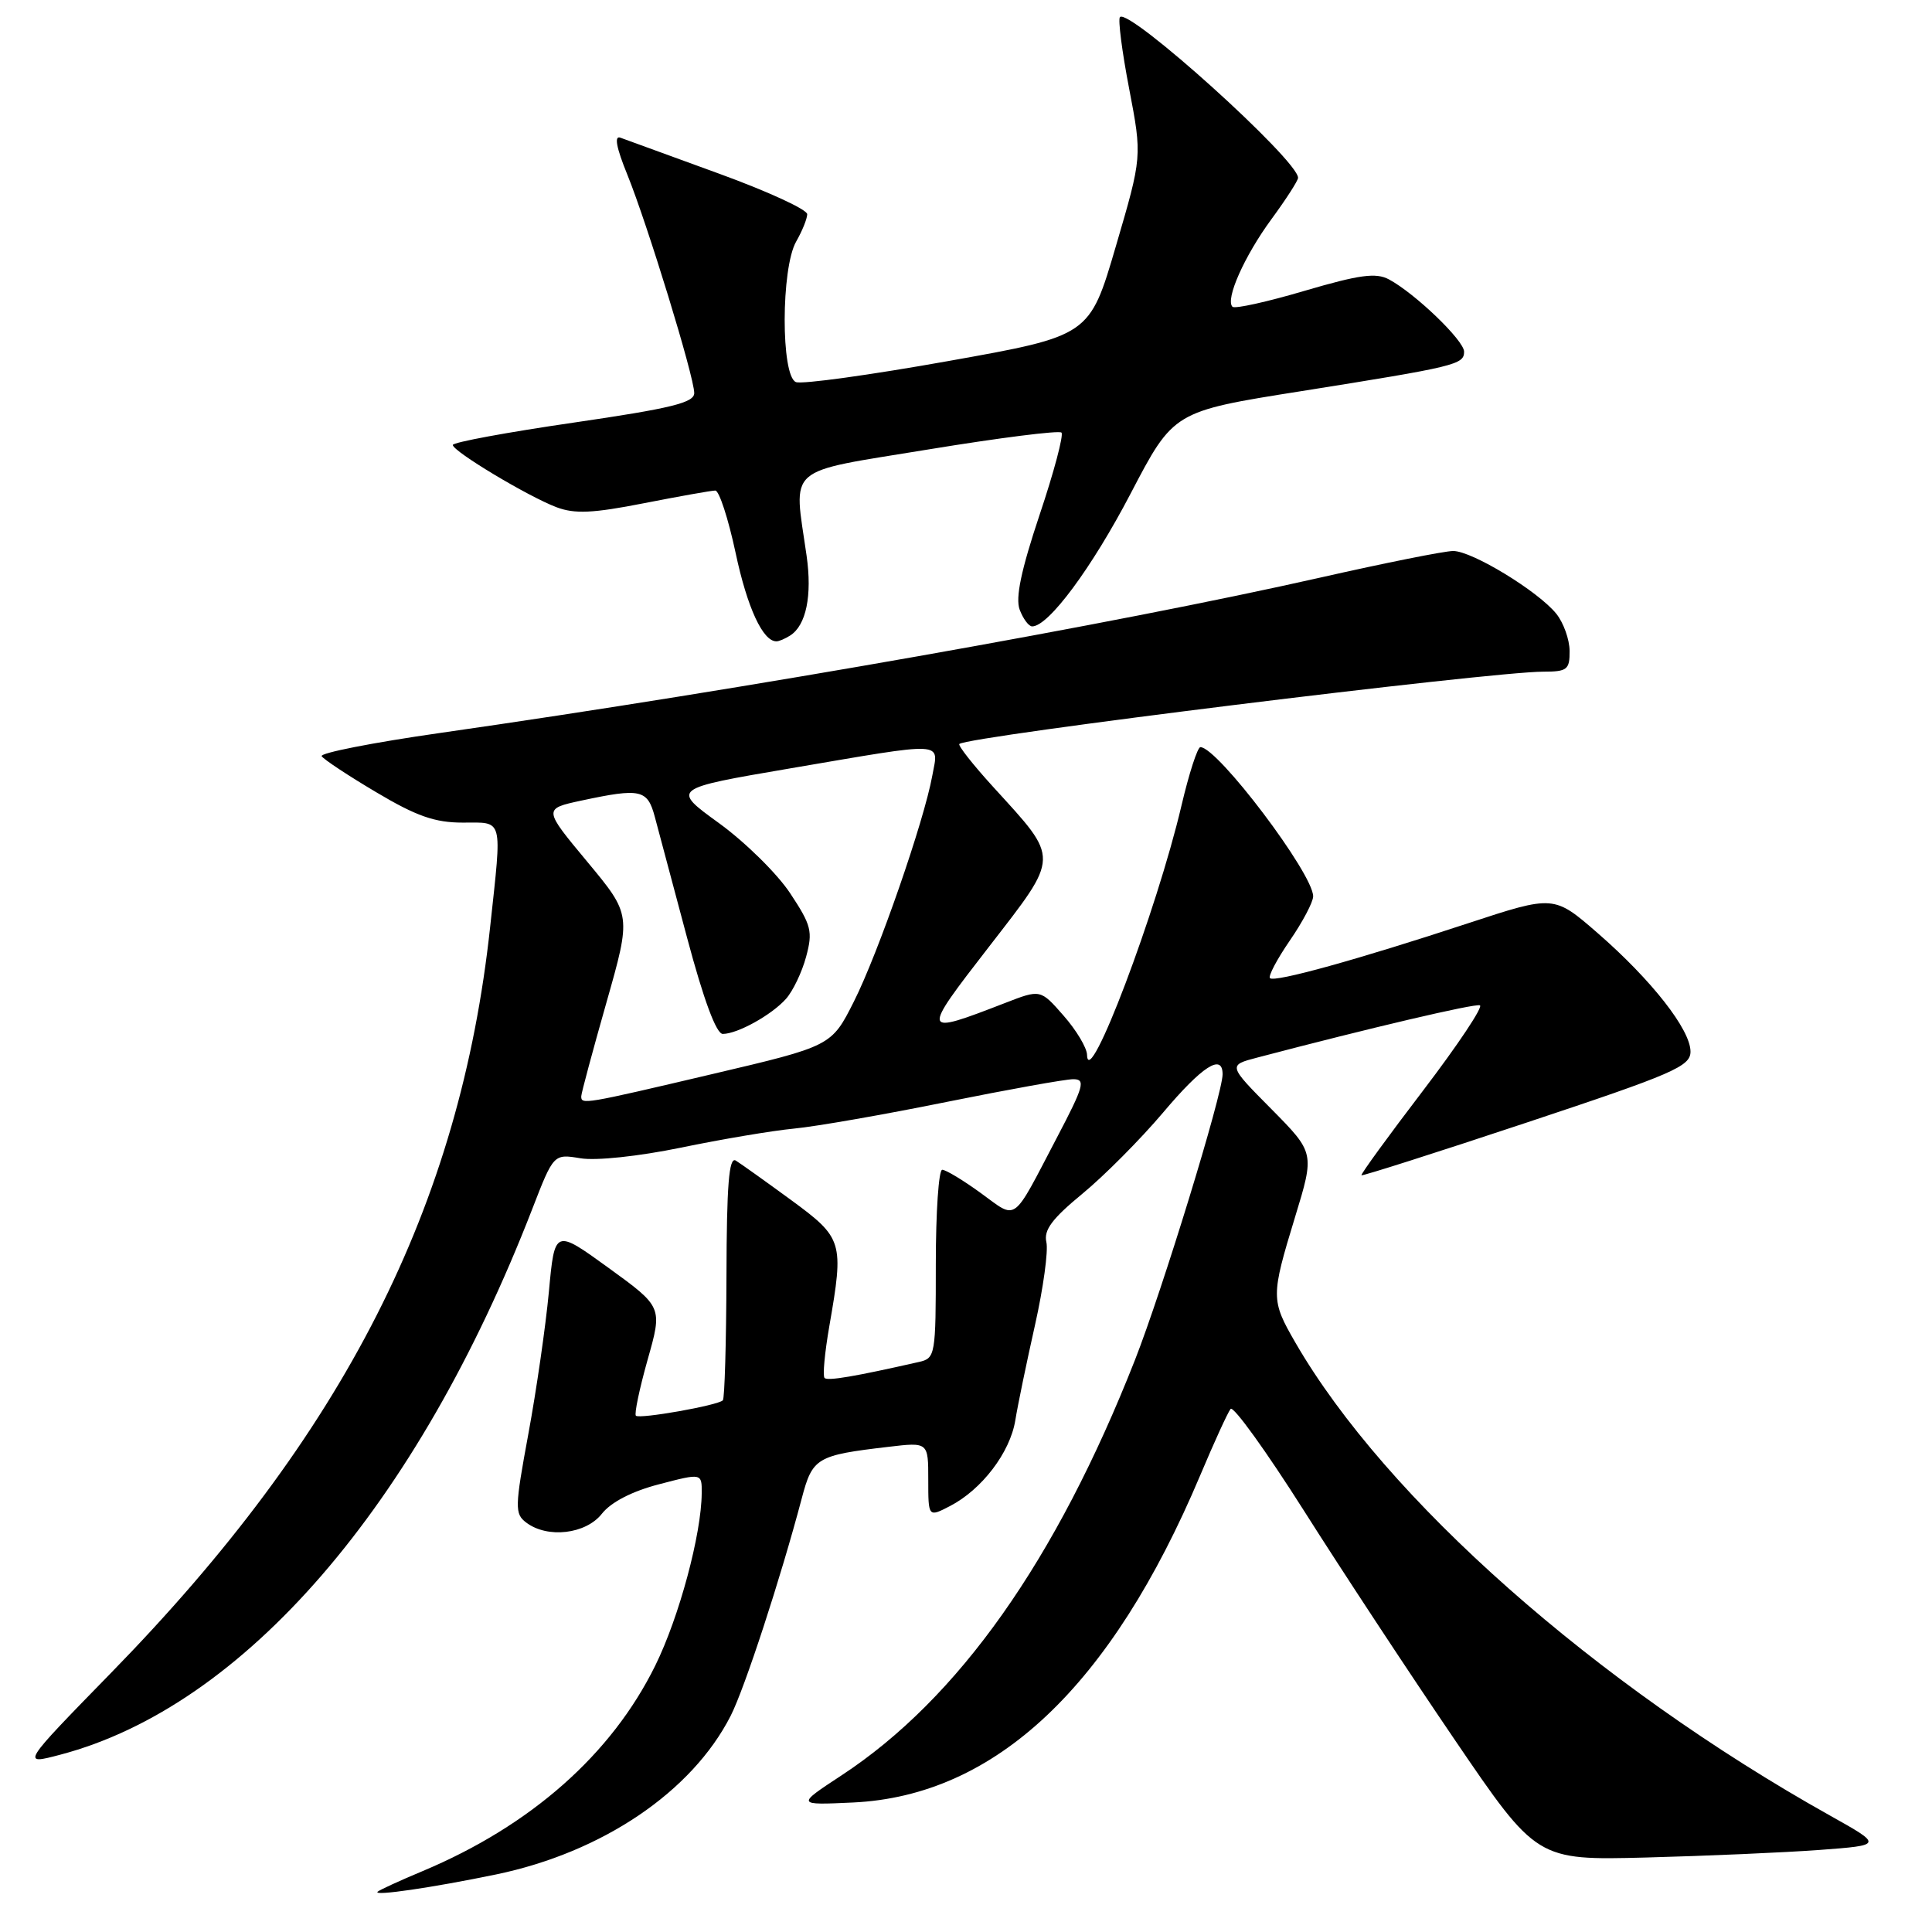 <?xml version="1.0" encoding="UTF-8" standalone="no"?>
<!DOCTYPE svg PUBLIC "-//W3C//DTD SVG 1.1//EN" "http://www.w3.org/Graphics/SVG/1.1/DTD/svg11.dtd" >
<svg xmlns="http://www.w3.org/2000/svg" xmlns:xlink="http://www.w3.org/1999/xlink" version="1.1" viewBox="0 0 256 256">
 <g >
 <path fill="currentColor"
d=" M 65.75 248.37 C 79.83 245.44 91.69 237.42 96.82 227.35 C 98.68 223.69 103.42 209.18 106.23 198.57 C 107.66 193.14 108.19 192.83 117.75 191.71 C 123.00 191.09 123.00 191.09 123.00 196.07 C 123.00 201.05 123.00 201.05 125.88 199.56 C 130.09 197.38 133.83 192.48 134.53 188.22 C 134.86 186.17 136.04 180.49 137.14 175.59 C 138.24 170.69 138.92 165.74 138.65 164.59 C 138.28 162.99 139.41 161.48 143.42 158.18 C 146.31 155.80 151.11 150.97 154.09 147.45 C 159.31 141.26 162.00 139.53 162.00 142.35 C 162.00 144.95 154.01 170.98 150.39 180.20 C 139.95 206.75 127.00 225.08 111.50 235.25 C 105.50 239.19 105.50 239.19 113.04 238.84 C 131.89 237.95 147.21 223.52 159.03 195.50 C 160.88 191.10 162.70 187.13 163.06 186.69 C 163.43 186.24 167.80 192.32 172.79 200.19 C 177.77 208.06 186.75 221.70 192.74 230.50 C 203.63 246.50 203.63 246.50 218.12 246.13 C 226.10 245.92 236.42 245.47 241.06 245.13 C 249.50 244.50 249.50 244.50 242.50 240.58 C 211.42 223.19 183.62 198.60 171.65 177.91 C 168.39 172.26 168.39 171.80 171.60 161.27 C 174.20 152.76 174.20 152.76 168.46 146.95 C 162.71 141.15 162.71 141.15 166.61 140.13 C 181.52 136.21 195.37 132.96 196.09 133.21 C 196.57 133.37 193.18 138.45 188.57 144.50 C 183.95 150.55 180.28 155.60 180.40 155.73 C 180.52 155.85 190.38 152.71 202.31 148.74 C 221.75 142.28 224.00 141.30 224.00 139.34 C 224.00 136.44 218.85 129.86 211.70 123.64 C 205.90 118.60 205.90 118.60 194.52 122.34 C 179.94 127.14 168.87 130.21 168.28 129.61 C 168.02 129.35 169.20 127.12 170.90 124.64 C 172.61 122.16 174.00 119.52 174.00 118.77 C 174.00 115.76 161.33 99.00 159.06 99.00 C 158.68 99.00 157.55 102.49 156.55 106.75 C 153.29 120.65 144.17 144.75 144.04 139.78 C 144.02 138.84 142.62 136.50 140.93 134.58 C 137.87 131.08 137.87 131.08 133.18 132.90 C 122.02 137.22 122.00 137.13 131.03 125.47 C 140.49 113.24 140.47 114.00 131.62 104.29 C 128.93 101.34 126.91 98.77 127.12 98.58 C 128.20 97.57 197.47 89.00 204.50 89.00 C 207.66 89.00 208.00 88.73 207.98 86.25 C 207.97 84.74 207.18 82.53 206.23 81.34 C 203.84 78.36 195.05 73.00 192.55 73.01 C 191.42 73.01 183.53 74.59 175.00 76.52 C 147.75 82.68 99.03 91.29 58.32 97.12 C 49.43 98.39 42.36 99.78 42.62 100.20 C 42.89 100.62 46.14 102.78 49.86 104.98 C 55.17 108.14 57.62 109.00 61.31 109.00 C 66.76 109.00 66.53 108.14 64.95 122.79 C 60.96 159.83 45.60 190.05 14.69 221.69 C 2.79 233.88 2.79 233.88 8.01 232.50 C 32.31 226.09 55.28 199.53 70.53 160.19 C 73.36 152.89 73.36 152.89 76.93 153.48 C 78.99 153.82 84.62 153.22 90.22 152.07 C 95.57 150.96 102.33 149.82 105.25 149.54 C 108.17 149.26 117.26 147.67 125.44 146.01 C 133.62 144.36 141.16 143.00 142.21 143.00 C 143.88 143.00 143.63 143.91 140.04 150.75 C 134.02 162.25 134.86 161.64 129.98 158.10 C 127.63 156.39 125.32 155.00 124.85 155.00 C 124.38 155.00 124.00 160.62 124.00 167.48 C 124.00 179.61 123.94 179.98 121.75 180.47 C 113.34 182.38 109.67 183.01 109.26 182.59 C 108.99 182.32 109.28 179.24 109.89 175.72 C 111.84 164.53 111.69 164.05 104.81 159.00 C 101.43 156.53 98.14 154.18 97.49 153.78 C 96.59 153.25 96.29 157.01 96.26 169.10 C 96.23 177.91 96.02 185.32 95.78 185.55 C 95.11 186.23 84.73 188.06 84.26 187.59 C 84.03 187.36 84.73 184.02 85.81 180.18 C 87.79 173.19 87.79 173.19 80.65 168.01 C 73.50 162.83 73.50 162.83 72.73 171.17 C 72.30 175.75 71.08 184.22 70.01 190.00 C 68.21 199.75 68.19 200.59 69.73 201.75 C 72.55 203.88 77.63 203.29 79.76 200.57 C 80.97 199.04 83.75 197.60 87.34 196.67 C 93.00 195.19 93.00 195.19 92.98 197.84 C 92.95 203.28 89.99 214.28 86.83 220.69 C 81.03 232.47 70.34 241.91 56.00 247.93 C 52.98 249.19 50.29 250.43 50.04 250.66 C 49.37 251.28 57.31 250.12 65.75 248.37 Z  M 104.70 84.21 C 106.82 82.86 107.63 78.93 106.88 73.65 C 105.15 61.52 103.79 62.71 123.04 59.55 C 132.42 58.01 140.34 57.01 140.65 57.32 C 140.96 57.63 139.66 62.54 137.75 68.22 C 135.31 75.53 134.53 79.21 135.11 80.78 C 135.57 82.00 136.31 83.00 136.77 83.00 C 138.93 83.00 144.66 75.27 149.82 65.39 C 155.50 54.51 155.50 54.51 172.36 51.84 C 192.92 48.57 194.00 48.31 194.00 46.60 C 194.00 45.12 187.51 38.88 184.04 37.02 C 182.32 36.10 180.14 36.40 172.88 38.53 C 167.92 40.00 163.61 40.95 163.31 40.65 C 162.33 39.67 164.89 33.92 168.48 29.03 C 170.42 26.39 172.00 23.93 172.00 23.56 C 172.00 21.22 149.63 1.04 148.40 2.26 C 148.12 2.54 148.67 6.82 149.62 11.76 C 151.34 20.75 151.34 20.75 147.86 32.62 C 144.38 44.50 144.38 44.50 125.66 47.84 C 115.36 49.68 106.28 50.94 105.47 50.63 C 103.46 49.85 103.48 35.53 105.50 32.00 C 106.29 30.62 106.95 29.00 106.96 28.39 C 106.98 27.77 101.71 25.35 95.25 23.00 C 88.79 20.65 82.92 18.51 82.22 18.25 C 81.36 17.92 81.65 19.52 83.12 23.13 C 85.78 29.69 91.98 49.90 91.99 52.08 C 92.00 53.36 88.95 54.11 76.00 56.00 C 67.20 57.28 60.00 58.61 60.00 58.96 C 60.00 59.80 69.96 65.78 73.74 67.21 C 76.15 68.12 78.56 68.01 85.32 66.68 C 90.02 65.76 94.28 65.00 94.78 65.00 C 95.29 65.00 96.50 68.71 97.47 73.25 C 99.02 80.55 101.10 85.03 102.90 84.98 C 103.23 84.98 104.04 84.63 104.70 84.21 Z  M 77.02 145.25 C 77.03 144.84 78.53 139.26 80.35 132.86 C 83.66 121.22 83.66 121.22 77.82 114.19 C 71.98 107.17 71.98 107.17 77.04 106.08 C 84.90 104.40 85.80 104.60 86.77 108.25 C 87.25 110.04 89.17 117.24 91.04 124.25 C 93.24 132.49 94.91 137.00 95.77 137.00 C 97.72 137.00 102.26 134.48 104.15 132.35 C 105.06 131.33 106.26 128.83 106.81 126.79 C 107.72 123.43 107.52 122.62 104.70 118.36 C 102.98 115.76 98.74 111.59 95.27 109.07 C 88.96 104.50 88.96 104.50 104.73 101.81 C 125.63 98.25 124.37 98.19 123.54 102.75 C 122.45 108.80 116.35 126.36 113.14 132.72 C 110.17 138.61 110.17 138.61 94.34 142.33 C 77.34 146.33 76.99 146.39 77.02 145.25 Z "/>
</g>
</svg>